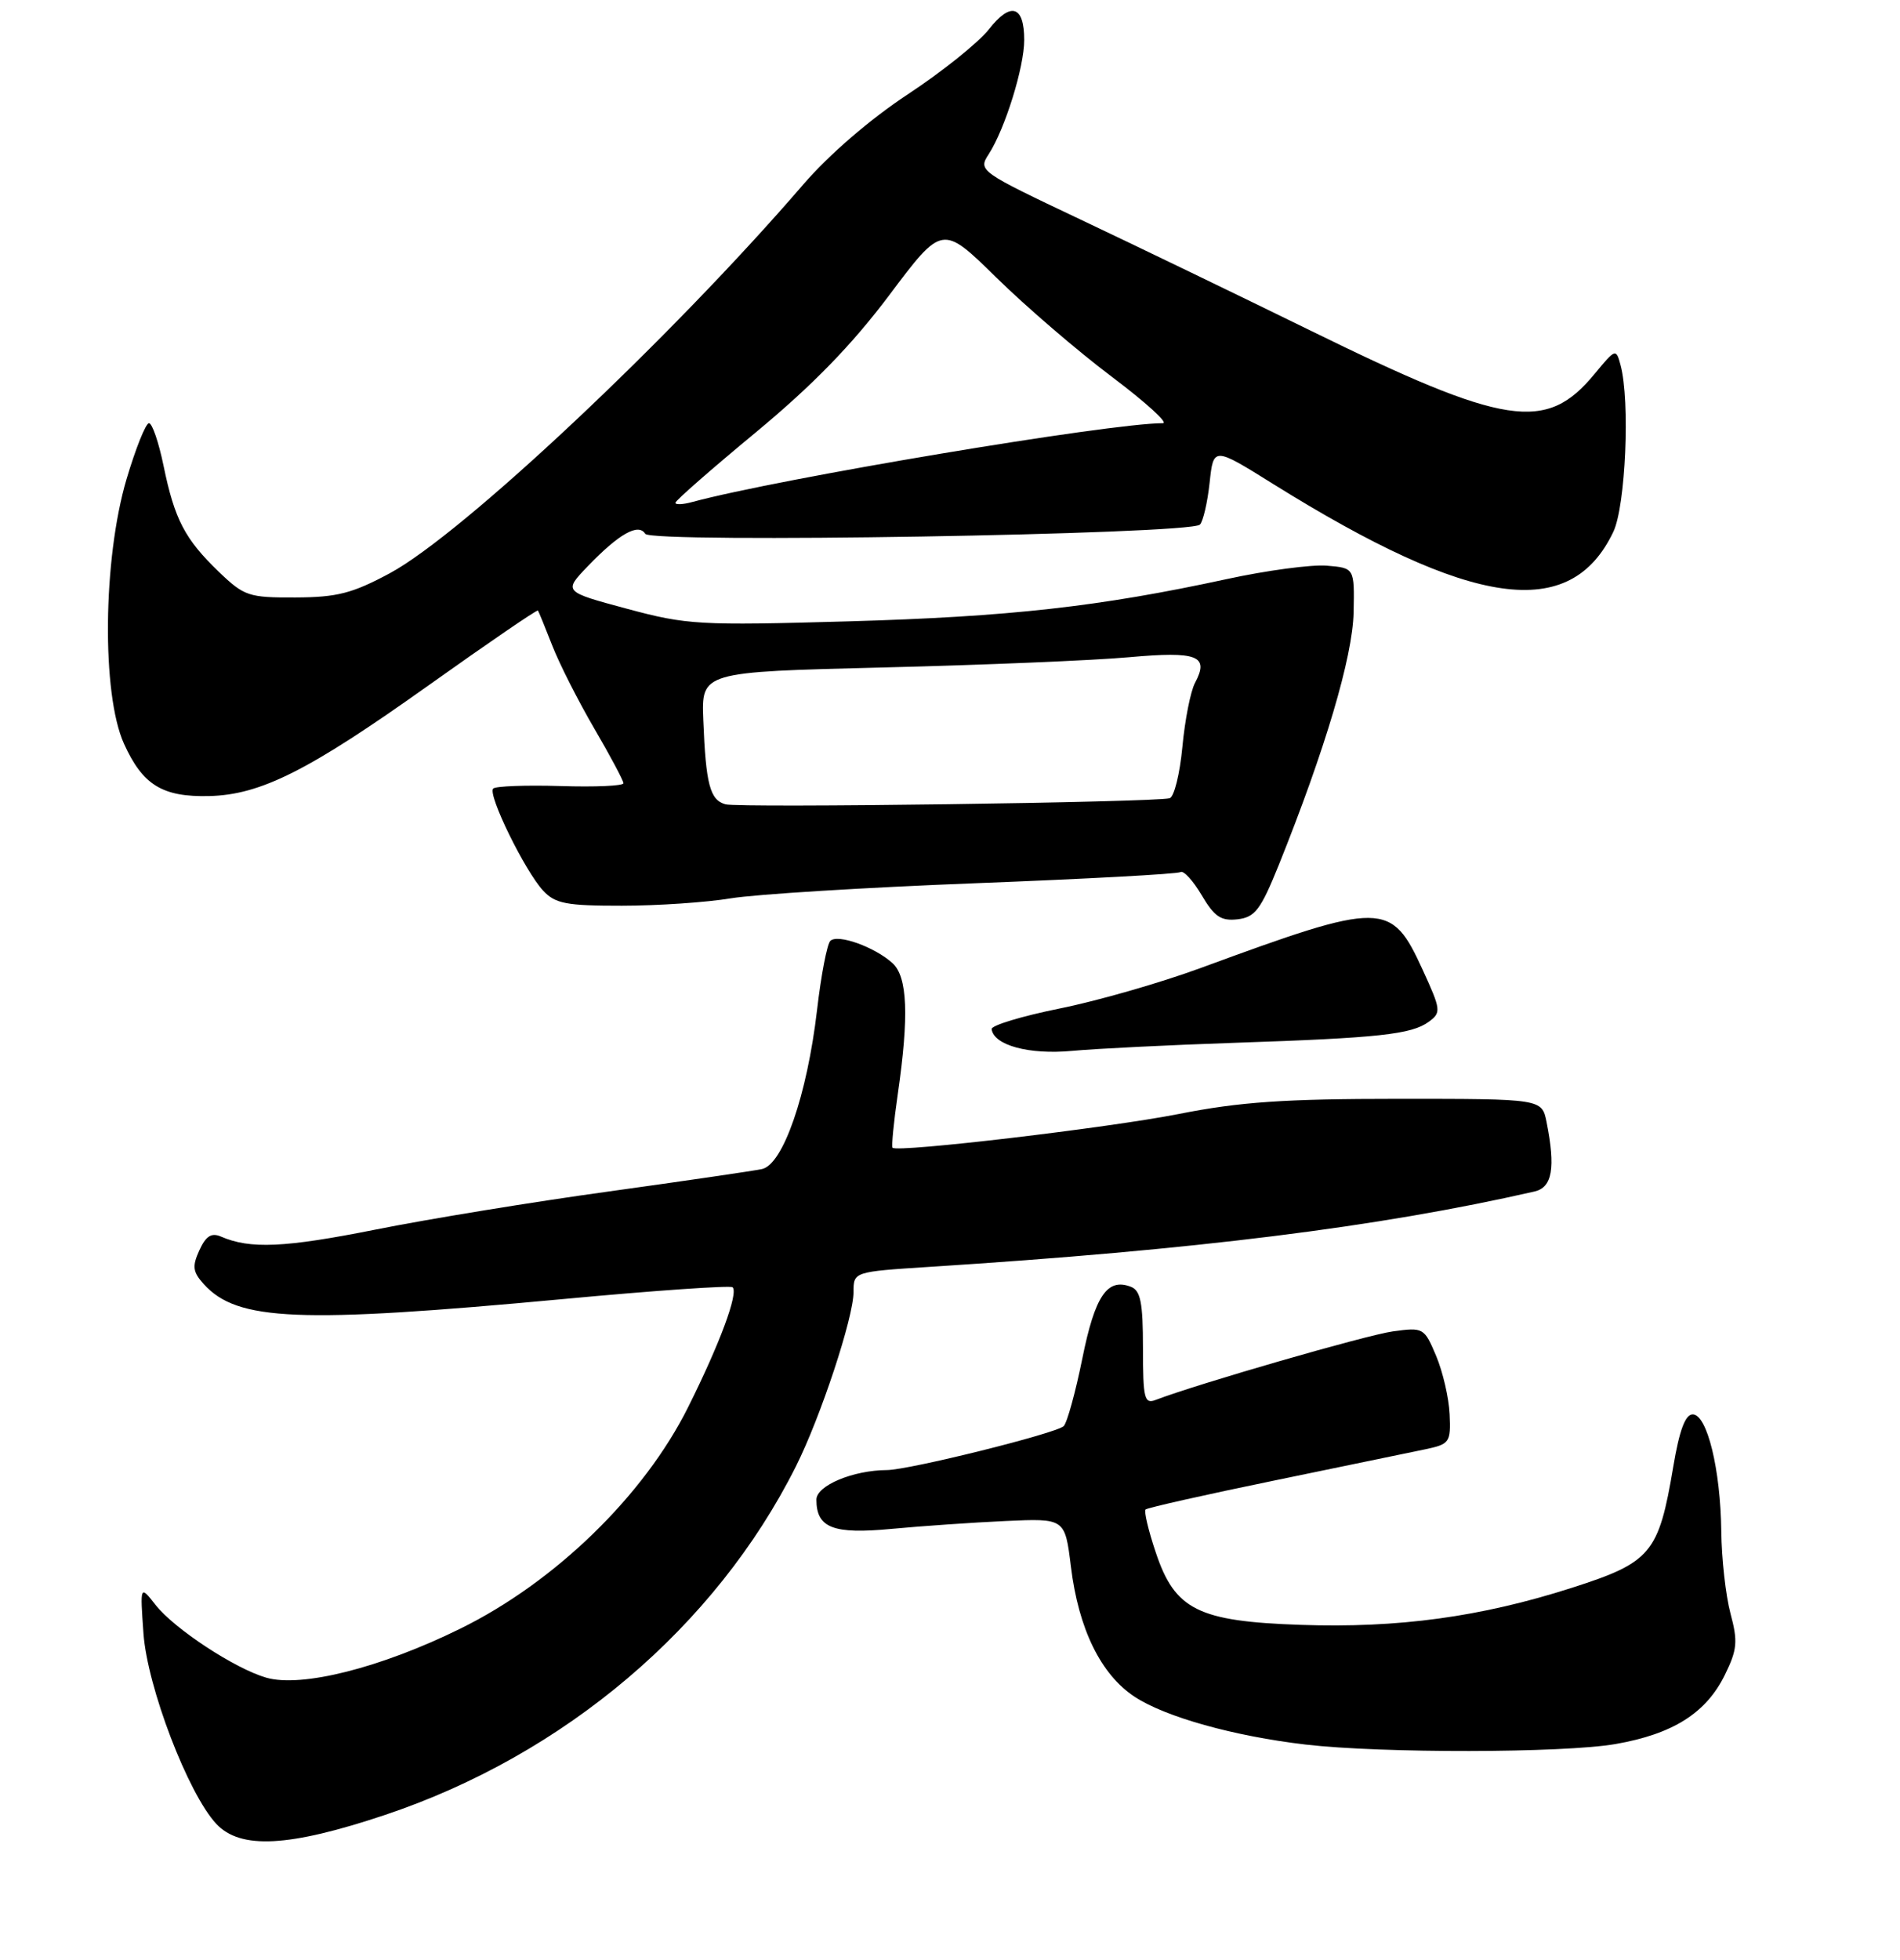 <?xml version="1.0" encoding="UTF-8" standalone="no"?>
<!DOCTYPE svg PUBLIC "-//W3C//DTD SVG 1.1//EN" "http://www.w3.org/Graphics/SVG/1.1/DTD/svg11.dtd" >
<svg xmlns="http://www.w3.org/2000/svg" xmlns:xlink="http://www.w3.org/1999/xlink" version="1.1" viewBox="0 0 256 264">
 <g >
 <path fill="currentColor"
d=" M 51.87 244.45 C 76.04 236.36 96.41 219.10 107.24 197.50 C 110.57 190.86 115.00 177.46 115.00 174.03 C 115.00 171.29 115.00 171.29 125.25 170.63 C 161.03 168.35 185.79 165.27 206.75 160.48 C 209.16 159.93 209.61 157.31 208.38 151.13 C 207.75 148.00 207.75 148.00 188.45 148.00 C 173.07 148.00 167.05 148.41 158.82 150.04 C 149.33 151.91 120.93 155.26 120.26 154.59 C 120.10 154.43 120.41 151.19 120.96 147.40 C 122.49 136.83 122.28 131.56 120.25 129.72 C 117.84 127.54 112.85 125.75 111.87 126.73 C 111.44 127.16 110.63 131.34 110.09 136.01 C 108.75 147.49 105.50 156.86 102.66 157.46 C 101.47 157.71 92.17 159.07 82.00 160.48 C 71.83 161.88 57.69 164.19 50.60 165.61 C 38.35 168.05 33.70 168.26 29.77 166.55 C 28.49 166.00 27.74 166.47 26.86 168.40 C 25.87 170.57 25.97 171.31 27.46 172.96 C 31.97 177.94 40.22 178.28 75.86 174.97 C 88.16 173.82 98.44 173.11 98.71 173.38 C 99.51 174.17 97.00 180.95 92.73 189.50 C 86.79 201.43 74.79 213.09 62.00 219.37 C 51.29 224.64 40.62 227.33 35.87 225.96 C 31.66 224.75 23.46 219.37 20.95 216.15 C 18.87 213.50 18.87 213.50 19.33 220.00 C 19.84 227.21 25.35 241.61 29.15 245.66 C 32.40 249.12 38.92 248.78 51.87 244.45 Z  M 217.67 234.90 C 225.42 233.55 229.89 230.72 232.41 225.57 C 234.07 222.19 234.17 221.08 233.16 217.32 C 232.52 214.93 231.96 209.94 231.92 206.24 C 231.82 197.89 230.01 190.50 228.07 190.50 C 227.07 190.50 226.27 192.65 225.45 197.55 C 223.48 209.25 222.48 210.43 211.75 213.87 C 199.50 217.79 188.39 219.30 175.27 218.85 C 161.41 218.38 158.30 216.82 155.72 209.08 C 154.73 206.14 154.12 203.55 154.35 203.31 C 154.59 203.08 162.36 201.33 171.64 199.42 C 180.91 197.51 190.07 195.61 192.00 195.21 C 195.33 194.51 195.49 194.28 195.32 190.49 C 195.22 188.29 194.40 184.76 193.50 182.62 C 191.90 178.83 191.78 178.76 187.68 179.32 C 184.16 179.80 161.35 186.39 155.72 188.55 C 154.19 189.14 154.00 188.39 154.00 181.58 C 154.00 175.43 153.68 173.81 152.36 173.31 C 149.19 172.09 147.53 174.53 145.83 182.97 C 144.91 187.52 143.78 191.62 143.32 192.08 C 142.35 193.05 122.47 197.99 119.50 198.00 C 114.94 198.02 110.00 200.09 110.00 201.98 C 110.00 205.79 112.24 206.67 120.13 205.92 C 124.18 205.54 131.10 205.06 135.50 204.86 C 143.49 204.50 143.49 204.50 144.29 211.00 C 145.32 219.40 148.31 225.52 152.87 228.53 C 157.00 231.25 166.24 233.84 175.91 234.97 C 186.14 236.16 210.64 236.12 217.67 234.90 Z  M 166.44 140.45 C 185.80 139.80 190.18 139.32 192.51 137.62 C 194.20 136.38 194.16 136.02 191.70 130.65 C 187.43 121.34 186.40 121.33 161.74 130.39 C 156.38 132.36 147.83 134.82 142.74 135.84 C 137.66 136.87 133.55 138.11 133.61 138.61 C 133.89 140.79 138.66 142.08 144.44 141.54 C 147.71 141.24 157.61 140.75 166.44 140.45 Z  M 172.30 116.50 C 178.56 100.93 182.25 88.49 182.38 82.50 C 182.50 76.50 182.50 76.50 178.77 76.19 C 176.72 76.02 170.65 76.83 165.27 78.00 C 148.09 81.72 136.01 83.07 114.27 83.69 C 94.21 84.26 92.56 84.17 84.47 81.99 C 75.91 79.69 75.91 79.69 79.20 76.26 C 83.42 71.88 86.02 70.42 86.94 71.90 C 87.74 73.20 160.34 71.99 161.67 70.66 C 162.10 70.23 162.69 67.69 162.98 65.02 C 163.50 60.17 163.50 60.17 171.50 65.16 C 198.39 81.92 211.60 83.78 217.38 71.62 C 219.03 68.13 219.65 54.02 218.35 49.18 C 217.74 46.91 217.68 46.94 214.85 50.36 C 208.34 58.27 202.88 57.43 176.50 44.49 C 167.15 39.91 153.26 33.20 145.63 29.59 C 131.93 23.10 131.77 22.99 133.22 20.76 C 135.42 17.34 138.00 9.06 138.00 5.38 C 138.00 0.74 136.18 0.19 133.24 3.95 C 131.85 5.72 126.94 9.66 122.32 12.70 C 117.22 16.06 111.68 20.84 108.21 24.87 C 90.44 45.50 62.32 71.93 52.52 77.21 C 47.47 79.92 45.42 80.45 39.81 80.47 C 33.51 80.50 32.90 80.30 29.47 77.00 C 24.91 72.61 23.53 69.98 22.04 62.75 C 21.39 59.59 20.51 57.00 20.07 57.00 C 19.64 57.00 18.28 60.39 17.05 64.53 C 13.86 75.30 13.68 93.47 16.70 100.16 C 19.22 105.73 21.88 107.37 28.17 107.22 C 35.13 107.06 41.60 103.80 57.74 92.31 C 65.74 86.62 72.37 82.08 72.48 82.23 C 72.59 82.38 73.45 84.50 74.41 86.95 C 75.36 89.39 77.91 94.42 80.07 98.12 C 82.23 101.82 84.00 105.14 84.00 105.49 C 84.00 105.85 80.19 106.02 75.53 105.87 C 70.87 105.73 66.79 105.88 66.45 106.21 C 65.67 107.00 70.73 117.33 73.19 119.97 C 74.81 121.71 76.32 122.00 83.79 121.99 C 88.58 121.99 95.20 121.54 98.50 120.99 C 101.80 120.45 116.61 119.53 131.41 118.96 C 146.21 118.39 158.65 117.72 159.06 117.46 C 159.47 117.21 160.75 118.61 161.91 120.57 C 163.62 123.47 164.51 124.07 166.74 123.82 C 169.10 123.54 169.86 122.54 172.30 116.50 Z  M 97.75 108.33 C 95.66 107.76 95.10 105.64 94.76 97.00 C 94.50 90.50 94.50 90.50 119.00 89.90 C 132.47 89.57 147.38 88.95 152.11 88.52 C 161.37 87.69 162.97 88.31 161.01 91.98 C 160.41 93.10 159.65 96.97 159.31 100.60 C 158.97 104.22 158.20 107.33 157.60 107.51 C 155.74 108.07 99.61 108.84 97.75 108.33 Z  M 91.00 67.72 C 91.00 67.43 95.88 63.16 101.84 58.23 C 109.51 51.87 114.76 46.48 119.82 39.75 C 126.96 30.24 126.96 30.24 134.23 37.37 C 138.23 41.30 145.24 47.32 149.81 50.75 C 154.38 54.19 157.47 57.00 156.68 57.00 C 149.48 57.00 104.88 64.47 93.25 67.62 C 92.01 67.96 91.00 68.00 91.00 67.72 Z "/>
</g>
</svg>